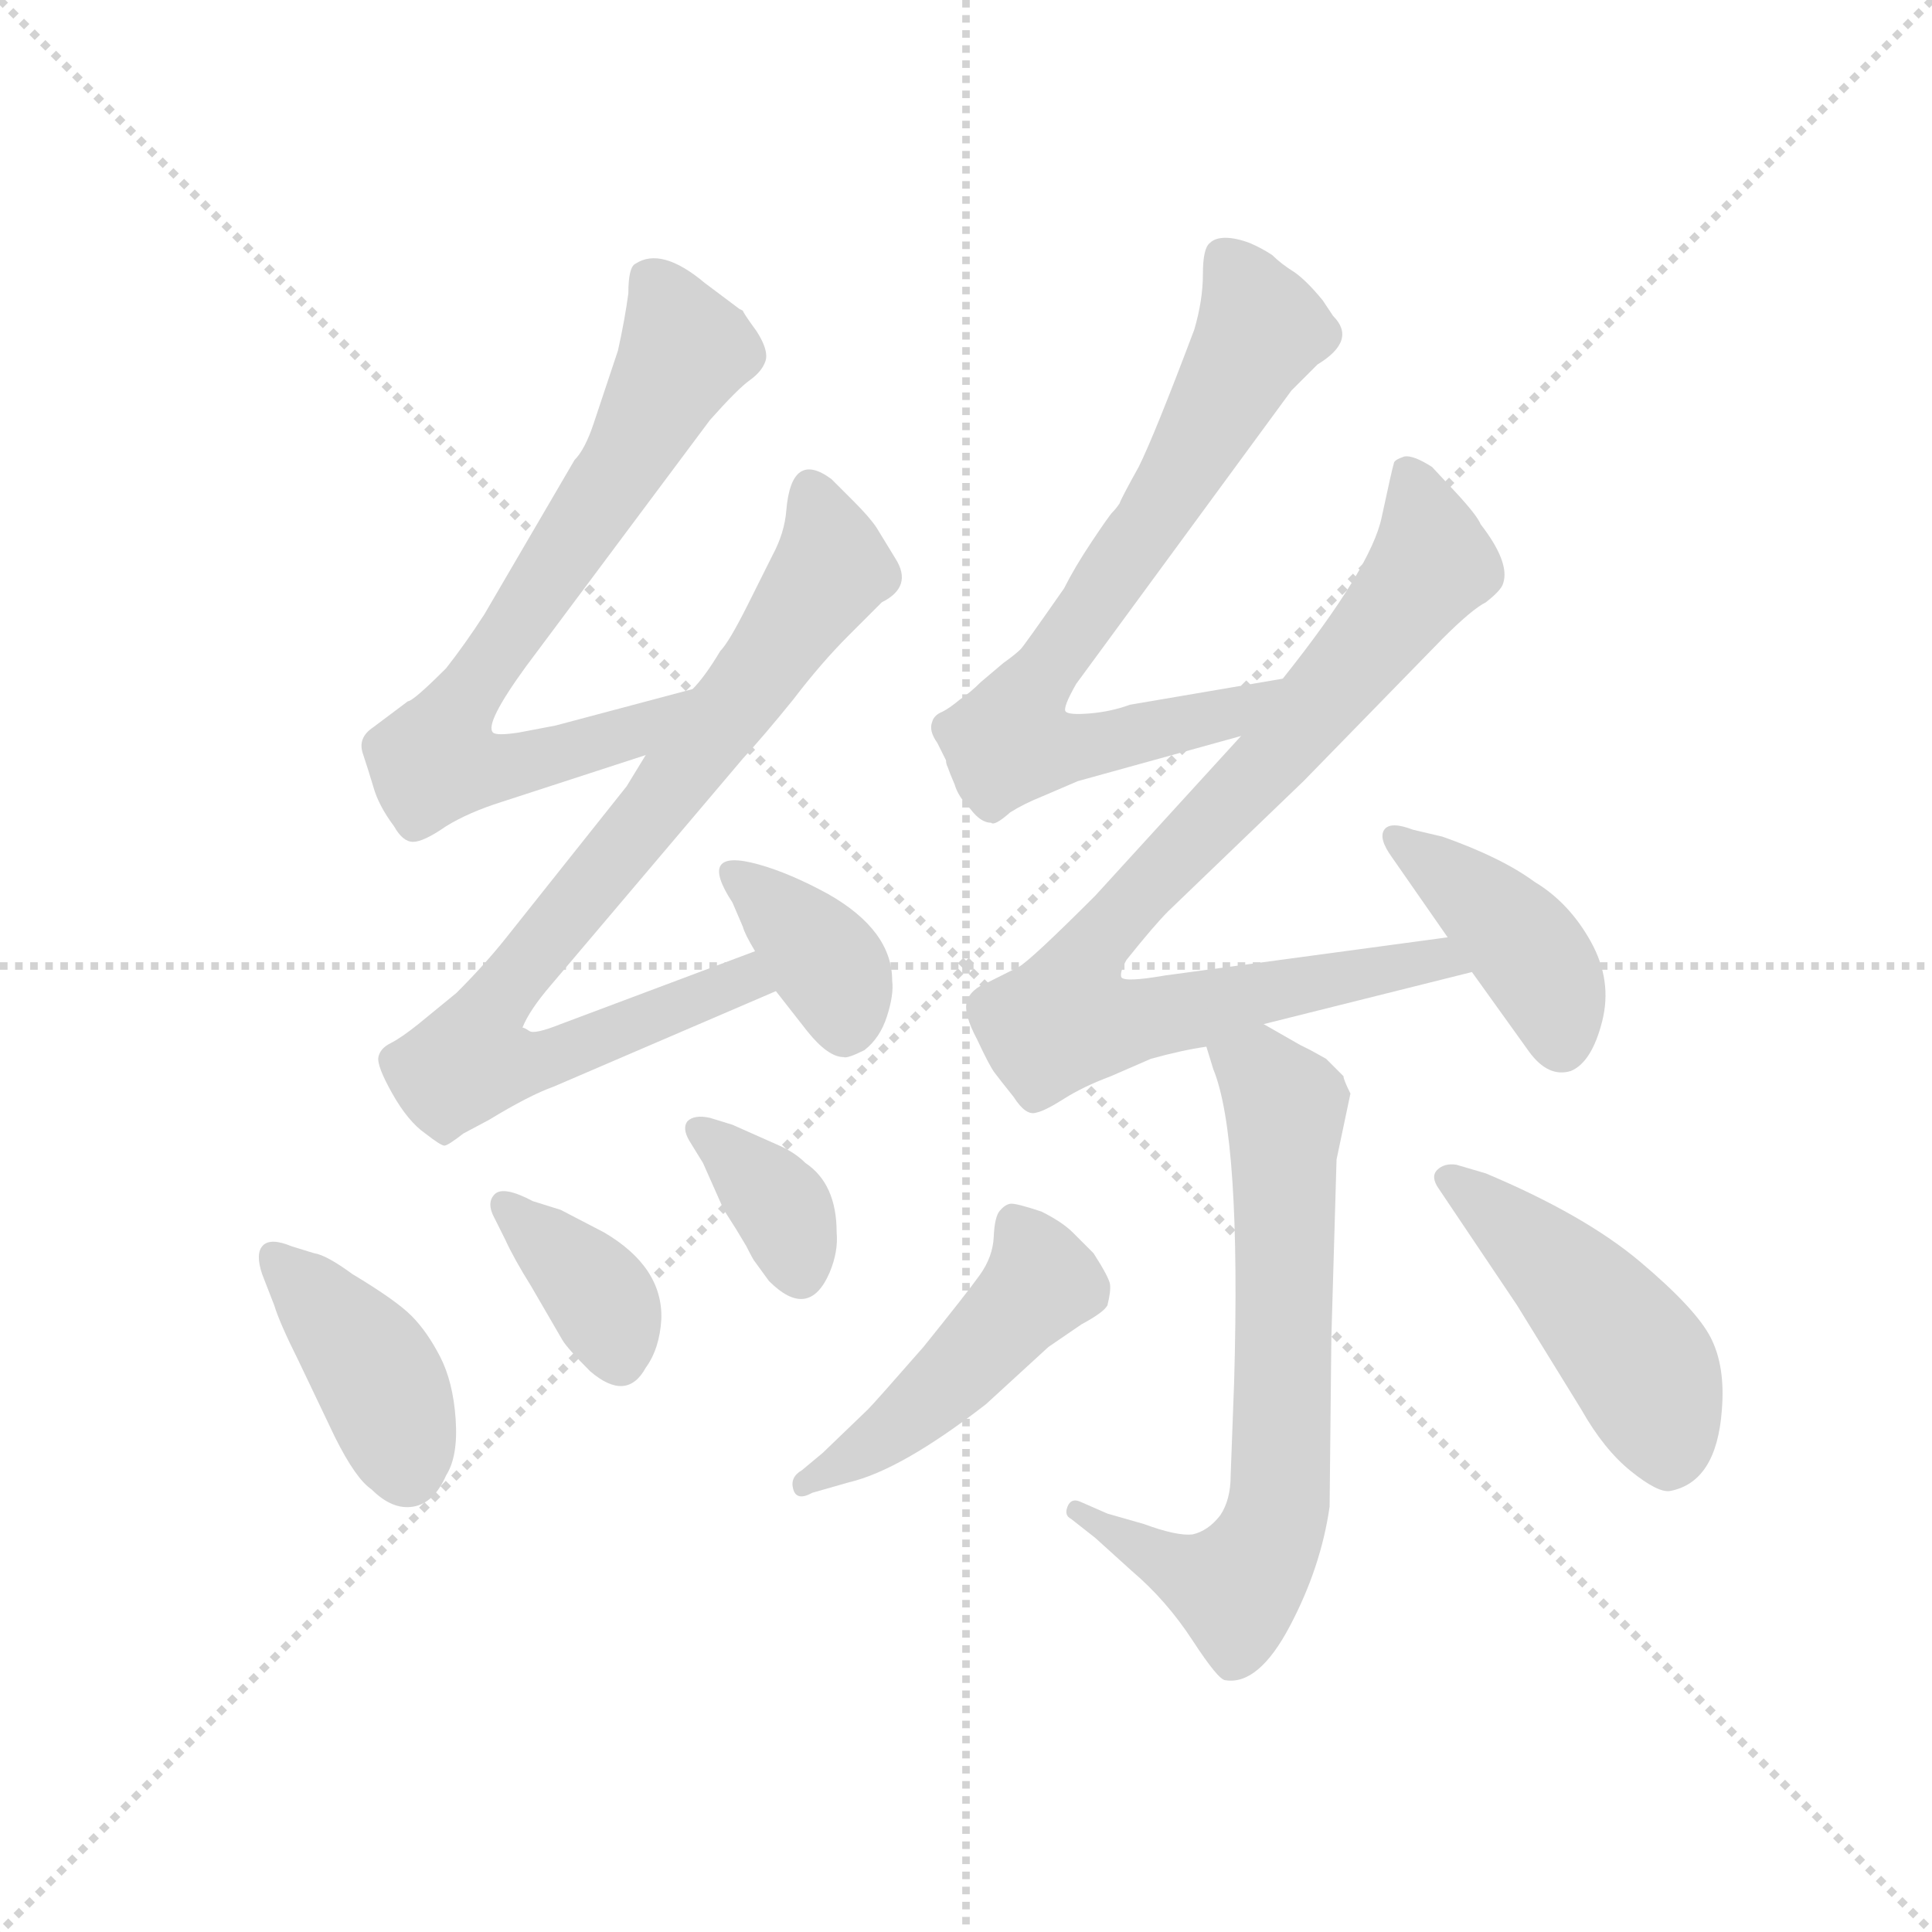 <svg version="1.1" viewBox="0 0 1024 1024" xmlns="http://www.w3.org/2000/svg">
  <g stroke="lightgray" stroke-dasharray="1,1" stroke-width="1" transform="scale(4, 4)">
    <line x1="0" y1="0" x2="256" y2="256"></line>
    <line x1="256" y1="0" x2="0" y2="256"></line>
    <line x1="128" y1="0" x2="128" y2="256"></line>
    <line x1="0" y1="128" x2="256" y2="128"></line>
  </g>
  <g transform="scale(0.92, -0.92) translate(60, -850)">
    <style type="text/css">
      
        @keyframes keyframes0 {
          from {
            stroke: blue;
            stroke-dashoffset: 729;
            stroke-width: 128;
          }
          70% {
            animation-timing-function: step-end;
            stroke: blue;
            stroke-dashoffset: 0;
            stroke-width: 128;
          }
          to {
            stroke: black;
            stroke-width: 1024;
          }
        }
        #make-me-a-hanzi-animation-0 {
          animation: keyframes0 0.843s both;
          animation-delay: 0s;
          animation-timing-function: linear;
        }
      
        @keyframes keyframes1 {
          from {
            stroke: blue;
            stroke-dashoffset: 828;
            stroke-width: 128;
          }
          73% {
            animation-timing-function: step-end;
            stroke: blue;
            stroke-dashoffset: 0;
            stroke-width: 128;
          }
          to {
            stroke: black;
            stroke-width: 1024;
          }
        }
        #make-me-a-hanzi-animation-1 {
          animation: keyframes1 0.924s both;
          animation-delay: 0.843s;
          animation-timing-function: linear;
        }
      
        @keyframes keyframes2 {
          from {
            stroke: blue;
            stroke-dashoffset: 365;
            stroke-width: 128;
          }
          54% {
            animation-timing-function: step-end;
            stroke: blue;
            stroke-dashoffset: 0;
            stroke-width: 128;
          }
          to {
            stroke: black;
            stroke-width: 1024;
          }
        }
        #make-me-a-hanzi-animation-2 {
          animation: keyframes2 0.547s both;
          animation-delay: 1.767s;
          animation-timing-function: linear;
        }
      
        @keyframes keyframes3 {
          from {
            stroke: blue;
            stroke-dashoffset: 406;
            stroke-width: 128;
          }
          57% {
            animation-timing-function: step-end;
            stroke: blue;
            stroke-dashoffset: 0;
            stroke-width: 128;
          }
          to {
            stroke: black;
            stroke-width: 1024;
          }
        }
        #make-me-a-hanzi-animation-3 {
          animation: keyframes3 0.58s both;
          animation-delay: 2.314s;
          animation-timing-function: linear;
        }
      
        @keyframes keyframes4 {
          from {
            stroke: blue;
            stroke-dashoffset: 370;
            stroke-width: 128;
          }
          55% {
            animation-timing-function: step-end;
            stroke: blue;
            stroke-dashoffset: 0;
            stroke-width: 128;
          }
          to {
            stroke: black;
            stroke-width: 1024;
          }
        }
        #make-me-a-hanzi-animation-4 {
          animation: keyframes4 0.551s both;
          animation-delay: 2.895s;
          animation-timing-function: linear;
        }
      
        @keyframes keyframes5 {
          from {
            stroke: blue;
            stroke-dashoffset: 357;
            stroke-width: 128;
          }
          54% {
            animation-timing-function: step-end;
            stroke: blue;
            stroke-dashoffset: 0;
            stroke-width: 128;
          }
          to {
            stroke: black;
            stroke-width: 1024;
          }
        }
        #make-me-a-hanzi-animation-5 {
          animation: keyframes5 0.541s both;
          animation-delay: 3.446s;
          animation-timing-function: linear;
        }
      
        @keyframes keyframes6 {
          from {
            stroke: blue;
            stroke-dashoffset: 743;
            stroke-width: 128;
          }
          71% {
            animation-timing-function: step-end;
            stroke: blue;
            stroke-dashoffset: 0;
            stroke-width: 128;
          }
          to {
            stroke: black;
            stroke-width: 1024;
          }
        }
        #make-me-a-hanzi-animation-6 {
          animation: keyframes6 0.855s both;
          animation-delay: 3.986s;
          animation-timing-function: linear;
        }
      
        @keyframes keyframes7 {
          from {
            stroke: blue;
            stroke-dashoffset: 879;
            stroke-width: 128;
          }
          74% {
            animation-timing-function: step-end;
            stroke: blue;
            stroke-dashoffset: 0;
            stroke-width: 128;
          }
          to {
            stroke: black;
            stroke-width: 1024;
          }
        }
        #make-me-a-hanzi-animation-7 {
          animation: keyframes7 0.965s both;
          animation-delay: 4.841s;
          animation-timing-function: linear;
        }
      
        @keyframes keyframes8 {
          from {
            stroke: blue;
            stroke-dashoffset: 416;
            stroke-width: 128;
          }
          58% {
            animation-timing-function: step-end;
            stroke: blue;
            stroke-dashoffset: 0;
            stroke-width: 128;
          }
          to {
            stroke: black;
            stroke-width: 1024;
          }
        }
        #make-me-a-hanzi-animation-8 {
          animation: keyframes8 0.589s both;
          animation-delay: 5.806s;
          animation-timing-function: linear;
        }
      
        @keyframes keyframes9 {
          from {
            stroke: blue;
            stroke-dashoffset: 692;
            stroke-width: 128;
          }
          69% {
            animation-timing-function: step-end;
            stroke: blue;
            stroke-dashoffset: 0;
            stroke-width: 128;
          }
          to {
            stroke: black;
            stroke-width: 1024;
          }
        }
        #make-me-a-hanzi-animation-9 {
          animation: keyframes9 0.813s both;
          animation-delay: 6.395s;
          animation-timing-function: linear;
        }
      
        @keyframes keyframes10 {
          from {
            stroke: blue;
            stroke-dashoffset: 476;
            stroke-width: 128;
          }
          61% {
            animation-timing-function: step-end;
            stroke: blue;
            stroke-dashoffset: 0;
            stroke-width: 128;
          }
          to {
            stroke: black;
            stroke-width: 1024;
          }
        }
        #make-me-a-hanzi-animation-10 {
          animation: keyframes10 0.637s both;
          animation-delay: 7.208s;
          animation-timing-function: linear;
        }
      
        @keyframes keyframes11 {
          from {
            stroke: blue;
            stroke-dashoffset: 468;
            stroke-width: 128;
          }
          60% {
            animation-timing-function: step-end;
            stroke: blue;
            stroke-dashoffset: 0;
            stroke-width: 128;
          }
          to {
            stroke: black;
            stroke-width: 1024;
          }
        }
        #make-me-a-hanzi-animation-11 {
          animation: keyframes11 0.631s both;
          animation-delay: 7.845s;
          animation-timing-function: linear;
        }
      
    </style>
    
      <path d="M 339 453 L 260 432 L 239 428 Q 226 426 224 428 Q 219 433 243 466 L 349 608 Q 365 626 372 631 Q 379 636 381 642 Q 383 648 376 659 Q 368 670 368 671 L 366 672 L 346 687 Q 321 708 306 698 Q 302 696 302 681 Q 300 666 296 648 L 282 606 Q 277 591 271 585 L 219 496 Q 208 479 197 465 Q 178 446 175 446 L 155 431 Q 146 425 149 416 Q 152 407 155 397 Q 158 386 167 374 Q 172 365 178 365 Q 184 365 197 374 Q 210 382 229 388 L 312 415 C 341 424 368 461 339 453 Z" fill="lightgray"></path>
    
      <path d="M 257 282 L 368 413 Q 380 426 397 447 Q 413 468 429 484 L 448 503 Q 466 512 456 528 L 445 546 Q 441 552 432 561 L 419 574 Q 396 591 393 556 Q 392 543 385 530 L 371 502 Q 360 480 355 475 Q 346 460 339 453 L 312 415 L 301 397 L 231 309 Q 219 294 203 278 L 181 260 Q 171 252 165 249 Q 159 246 158 241 Q 157 236 166 220 Q 175 204 185 197 Q 194 190 196 190 Q 198 190 207 197 L 222 205 Q 245 219 259 224 L 387 279 C 415 291 403 313 375 302 L 263 260 Q 248 254 245 256 Q 242 258 241 258 Q 245 268 257 282 Z" fill="lightgray"></path>
    
      <path d="M 387 279 L 405 256 Q 417 241 426 241 Q 428 240 438 245 Q 447 252 451 264.5 Q 455 277 454 285 Q 454 314 417 335 Q 395 347 377 352 Q 341 362 362 330 L 368 316 Q 369 312 375 302 L 387 279 Z" fill="lightgray"></path>
    
      <path d="M 98 98 Q 101 88 112 66 L 133 22 Q 145 -2 154 -8 Q 166 -20 178 -18 Q 190 -16 197 0 Q 204 11 202.5 32.5 Q 201 54 193.5 68.5 Q 186 83 177 92 Q 168 101 143 116 Q 128 127 121 128 L 108 132 Q 96 137 91.5 132.5 Q 87 128 91 116 L 98 98 Z" fill="lightgray"></path>
    
      <path d="M 225 148 L 231 136 Q 236 125 246 109 L 264 78 Q 267 73 280 60 Q 301 42 312 62 Q 320 73 321 90 Q 322 120 288 140 L 263 153 L 247 158 Q 230 167 225 162 Q 220 157 225 148 Z" fill="lightgray"></path>
    
      <path d="M 349 206 Q 340 208 336 204 Q 333 200 337 193 L 345 180 L 357 153 L 364 142 L 370 132 Q 374 124 375 123 L 383 112 Q 406 89 418 117 Q 423 129 422 140 Q 422 168 404 180 Q 398 186 389 190 L 362 202 L 349 206 Z" fill="lightgray"></path>
    
      <path d="M 679 459 L 591 444 Q 580 440 568 439 Q 556 438 554 440 Q 552 442 560 456 L 684 625 L 699 640 Q 722 654 708 668 L 702 677 Q 693 688 686 693 Q 678 698 673 703 Q 667 707 660 710 Q 652 713 646 713 Q 640 713 637 710 Q 633 707 633 692 Q 633 677 628 660 Q 605 599 596 581 Q 586 563 585 560 Q 583 557 581 555 Q 579 553 569 538 Q 559 523 553 511 Q 530 478 528 476 Q 525 473 518 468 Q 511 462 505 457 Q 499 451 493 447 Q 487 442 483 440 Q 478 438 477 434 Q 475 429 480 422 Q 484 414 485 412 Q 485 410 486 408 Q 487 405 490 398 Q 492 391 499 384 Q 505 376 511 376 Q 513 374 522 382 Q 530 387 540 391 L 561 400 L 655 426 C 684 434 709 464 679 459 Z" fill="lightgray"></path>
    
      <path d="M 668 260 L 788 290 C 817 297 804 314 774 310 L 611 288 Q 588 284 586 287 Q 585 290 589 297 Q 605 317 613 325 L 691 400 L 771 482 Q 788 499 796 503 Q 805 510 806 514 Q 810 526 793 548 Q 791 553 779 566 L 765 581 Q 754 588 749 587 Q 743 585 743 583 Q 742 580 736 552 Q 730 523 679 459 L 655 426 L 571 334 Q 534 297 527 293 L 509 284 Q 499 280 497 273 Q 495 266 503 251 Q 510 236 513 232 Q 516 228 524 218 Q 531 207 537 209 Q 542 210 553 217 Q 564 224 580 230 L 603 240 Q 621 245 635 247 L 668 260 Z" fill="lightgray"></path>
    
      <path d="M 788 290 L 821 244 Q 832 229 845 233 Q 857 238 863 261.5 Q 869 285 856.5 307.5 Q 844 330 824 342 Q 805 356 771 368 L 754 372 Q 741 377 737.5 372 Q 734 367 742 356 L 774 310 L 788 290 Z" fill="lightgray"></path>
    
      <path d="M 649 0 Q 649 -14 643 -23 Q 636 -32 627 -34 Q 618 -35 599 -28 L 578 -22 L 562 -15 Q 557 -13 555 -18 Q 553 -23 557 -25 L 571 -36 L 592 -55 Q 612 -72 627 -95 Q 642 -118 646 -118 Q 665 -121 683 -87 Q 701 -53 706 -18 L 707 79 L 710 182 L 718 220 Q 714 228 714 230 L 704 240 L 695 245 Q 691 247 689 248 L 668 260 C 642 275 626 276 635 247 L 639 234 Q 655 195 651 54 L 649 0 Z" fill="lightgray"></path>
    
      <path d="M 402 3 Q 395 -1 397 -8 Q 399 -15 408 -10 L 429 -4 Q 459 3 508 41 L 544 74 L 563 87 Q 576 94 578 98 Q 580 106 579.5 110 Q 579 114 570 128 L 558 140 Q 552 146 540 152 Q 525 157 522 156.5 Q 519 156 516 152.5 Q 513 149 512.5 137.5 Q 512 126 504.5 115.5 Q 497 105 472 74 Q 444 42 440 38 L 414 13 L 402 3 Z" fill="lightgray"></path>
    
      <path d="M 779 179 Q 772 180 768 176 Q 764 172 769 165 L 814 98 L 851 38 Q 864 15 879.5 2.5 Q 895 -10 902 -9 Q 929 -4 932 38 Q 934 63 925.5 79.5 Q 917 96 885 123 Q 853 150 796 174 L 779 179 Z" fill="lightgray"></path>
    
    
      <clipPath id="make-me-a-hanzi-clip-0">
        <path d="M 339 453 L 260 432 L 239 428 Q 226 426 224 428 Q 219 433 243 466 L 349 608 Q 365 626 372 631 Q 379 636 381 642 Q 383 648 376 659 Q 368 670 368 671 L 366 672 L 346 687 Q 321 708 306 698 Q 302 696 302 681 Q 300 666 296 648 L 282 606 Q 277 591 271 585 L 219 496 Q 208 479 197 465 Q 178 446 175 446 L 155 431 Q 146 425 149 416 Q 152 407 155 397 Q 158 386 167 374 Q 172 365 178 365 Q 184 365 197 374 Q 210 382 229 388 L 312 415 C 341 424 368 461 339 453 Z"></path>
      </clipPath>
      <path clip-path="url(#make-me-a-hanzi-clip-0)" d="M 314 690 L 331 657 L 329 636 L 299 581 L 203 443 L 191 412 L 216 407 L 259 414 L 301 426 L 333 447" fill="none" id="make-me-a-hanzi-animation-0" stroke-dasharray="601 1202" stroke-linecap="round"></path>
    
      <clipPath id="make-me-a-hanzi-clip-1">
        <path d="M 257 282 L 368 413 Q 380 426 397 447 Q 413 468 429 484 L 448 503 Q 466 512 456 528 L 445 546 Q 441 552 432 561 L 419 574 Q 396 591 393 556 Q 392 543 385 530 L 371 502 Q 360 480 355 475 Q 346 460 339 453 L 312 415 L 301 397 L 231 309 Q 219 294 203 278 L 181 260 Q 171 252 165 249 Q 159 246 158 241 Q 157 236 166 220 Q 175 204 185 197 Q 194 190 196 190 Q 198 190 207 197 L 222 205 Q 245 219 259 224 L 387 279 C 415 291 403 313 375 302 L 263 260 Q 248 254 245 256 Q 242 258 241 258 Q 245 268 257 282 Z"></path>
      </clipPath>
      <path clip-path="url(#make-me-a-hanzi-clip-1)" d="M 407 563 L 419 522 L 318 384 L 223 269 L 212 238 L 248 238 L 368 286 L 378 281" fill="none" id="make-me-a-hanzi-animation-1" stroke-dasharray="700 1400" stroke-linecap="round"></path>
    
      <clipPath id="make-me-a-hanzi-clip-2">
        <path d="M 387 279 L 405 256 Q 417 241 426 241 Q 428 240 438 245 Q 447 252 451 264.5 Q 455 277 454 285 Q 454 314 417 335 Q 395 347 377 352 Q 341 362 362 330 L 368 316 Q 369 312 375 302 L 387 279 Z"></path>
      </clipPath>
      <path clip-path="url(#make-me-a-hanzi-clip-2)" d="M 366 343 L 422 287 L 427 258" fill="none" id="make-me-a-hanzi-animation-2" stroke-dasharray="237 474" stroke-linecap="round"></path>
    
      <clipPath id="make-me-a-hanzi-clip-3">
        <path d="M 98 98 Q 101 88 112 66 L 133 22 Q 145 -2 154 -8 Q 166 -20 178 -18 Q 190 -16 197 0 Q 204 11 202.5 32.5 Q 201 54 193.5 68.5 Q 186 83 177 92 Q 168 101 143 116 Q 128 127 121 128 L 108 132 Q 96 137 91.5 132.5 Q 87 128 91 116 L 98 98 Z"></path>
      </clipPath>
      <path clip-path="url(#make-me-a-hanzi-clip-3)" d="M 97 127 L 154 64 L 174 2" fill="none" id="make-me-a-hanzi-animation-3" stroke-dasharray="278 556" stroke-linecap="round"></path>
    
      <clipPath id="make-me-a-hanzi-clip-4">
        <path d="M 225 148 L 231 136 Q 236 125 246 109 L 264 78 Q 267 73 280 60 Q 301 42 312 62 Q 320 73 321 90 Q 322 120 288 140 L 263 153 L 247 158 Q 230 167 225 162 Q 220 157 225 148 Z"></path>
      </clipPath>
      <path clip-path="url(#make-me-a-hanzi-clip-4)" d="M 230 155 L 279 112 L 291 93 L 297 67" fill="none" id="make-me-a-hanzi-animation-4" stroke-dasharray="242 484" stroke-linecap="round"></path>
    
      <clipPath id="make-me-a-hanzi-clip-5">
        <path d="M 349 206 Q 340 208 336 204 Q 333 200 337 193 L 345 180 L 357 153 L 364 142 L 370 132 Q 374 124 375 123 L 383 112 Q 406 89 418 117 Q 423 129 422 140 Q 422 168 404 180 Q 398 186 389 190 L 362 202 L 349 206 Z"></path>
      </clipPath>
      <path clip-path="url(#make-me-a-hanzi-clip-5)" d="M 343 199 L 391 152 L 401 120" fill="none" id="make-me-a-hanzi-animation-5" stroke-dasharray="229 458" stroke-linecap="round"></path>
    
      <clipPath id="make-me-a-hanzi-clip-6">
        <path d="M 679 459 L 591 444 Q 580 440 568 439 Q 556 438 554 440 Q 552 442 560 456 L 684 625 L 699 640 Q 722 654 708 668 L 702 677 Q 693 688 686 693 Q 678 698 673 703 Q 667 707 660 710 Q 652 713 646 713 Q 640 713 637 710 Q 633 707 633 692 Q 633 677 628 660 Q 605 599 596 581 Q 586 563 585 560 Q 583 557 581 555 Q 579 553 569 538 Q 559 523 553 511 Q 530 478 528 476 Q 525 473 518 468 Q 511 462 505 457 Q 499 451 493 447 Q 487 442 483 440 Q 478 438 477 434 Q 475 429 480 422 Q 484 414 485 412 Q 485 410 486 408 Q 487 405 490 398 Q 492 391 499 384 Q 505 376 511 376 Q 513 374 522 382 Q 530 387 540 391 L 561 400 L 655 426 C 684 434 709 464 679 459 Z"></path>
      </clipPath>
      <path clip-path="url(#make-me-a-hanzi-clip-6)" d="M 644 703 L 667 660 L 609 559 L 536 456 L 521 423 L 547 418 L 577 422 L 648 439 L 672 456" fill="none" id="make-me-a-hanzi-animation-6" stroke-dasharray="615 1230" stroke-linecap="round"></path>
    
      <clipPath id="make-me-a-hanzi-clip-7">
        <path d="M 668 260 L 788 290 C 817 297 804 314 774 310 L 611 288 Q 588 284 586 287 Q 585 290 589 297 Q 605 317 613 325 L 691 400 L 771 482 Q 788 499 796 503 Q 805 510 806 514 Q 810 526 793 548 Q 791 553 779 566 L 765 581 Q 754 588 749 587 Q 743 585 743 583 Q 742 580 736 552 Q 730 523 679 459 L 655 426 L 571 334 Q 534 297 527 293 L 509 284 Q 499 280 497 273 Q 495 266 503 251 Q 510 236 513 232 Q 516 228 524 218 Q 531 207 537 209 Q 542 210 553 217 Q 564 224 580 230 L 603 240 Q 621 245 635 247 L 668 260 Z"></path>
      </clipPath>
      <path clip-path="url(#make-me-a-hanzi-clip-7)" d="M 751 576 L 763 522 L 671 410 L 575 313 L 563 295 L 554 263 L 587 261 L 768 298 L 780 292" fill="none" id="make-me-a-hanzi-animation-7" stroke-dasharray="751 1502" stroke-linecap="round"></path>
    
      <clipPath id="make-me-a-hanzi-clip-8">
        <path d="M 788 290 L 821 244 Q 832 229 845 233 Q 857 238 863 261.5 Q 869 285 856.5 307.5 Q 844 330 824 342 Q 805 356 771 368 L 754 372 Q 741 377 737.5 372 Q 734 367 742 356 L 774 310 L 788 290 Z"></path>
      </clipPath>
      <path clip-path="url(#make-me-a-hanzi-clip-8)" d="M 743 368 L 795 329 L 825 296 L 840 248" fill="none" id="make-me-a-hanzi-animation-8" stroke-dasharray="288 576" stroke-linecap="round"></path>
    
      <clipPath id="make-me-a-hanzi-clip-9">
        <path d="M 649 0 Q 649 -14 643 -23 Q 636 -32 627 -34 Q 618 -35 599 -28 L 578 -22 L 562 -15 Q 557 -13 555 -18 Q 553 -23 557 -25 L 571 -36 L 592 -55 Q 612 -72 627 -95 Q 642 -118 646 -118 Q 665 -121 683 -87 Q 701 -53 706 -18 L 707 79 L 710 182 L 718 220 Q 714 228 714 230 L 704 240 L 695 245 Q 691 247 689 248 L 668 260 C 642 275 626 276 635 247 L 639 234 Q 655 195 651 54 L 649 0 Z"></path>
      </clipPath>
      <path clip-path="url(#make-me-a-hanzi-clip-9)" d="M 643 242 L 666 232 L 681 213 L 673 -31 L 652 -65 L 607 -48 L 560 -20" fill="none" id="make-me-a-hanzi-animation-9" stroke-dasharray="564 1128" stroke-linecap="round"></path>
    
      <clipPath id="make-me-a-hanzi-clip-10">
        <path d="M 402 3 Q 395 -1 397 -8 Q 399 -15 408 -10 L 429 -4 Q 459 3 508 41 L 544 74 L 563 87 Q 576 94 578 98 Q 580 106 579.5 110 Q 579 114 570 128 L 558 140 Q 552 146 540 152 Q 525 157 522 156.5 Q 519 156 516 152.5 Q 513 149 512.5 137.5 Q 512 126 504.5 115.5 Q 497 105 472 74 Q 444 42 440 38 L 414 13 L 402 3 Z"></path>
      </clipPath>
      <path clip-path="url(#make-me-a-hanzi-clip-10)" d="M 524 147 L 540 111 L 461 31 L 403 -4" fill="none" id="make-me-a-hanzi-animation-10" stroke-dasharray="348 696" stroke-linecap="round"></path>
    
      <clipPath id="make-me-a-hanzi-clip-11">
        <path d="M 779 179 Q 772 180 768 176 Q 764 172 769 165 L 814 98 L 851 38 Q 864 15 879.5 2.5 Q 895 -10 902 -9 Q 929 -4 932 38 Q 934 63 925.5 79.5 Q 917 96 885 123 Q 853 150 796 174 L 779 179 Z"></path>
      </clipPath>
      <path clip-path="url(#make-me-a-hanzi-clip-11)" d="M 775 171 L 822 134 L 867 88 L 888 59 L 902 9" fill="none" id="make-me-a-hanzi-animation-11" stroke-dasharray="340 680" stroke-linecap="round"></path>
    
  </g>
</svg>